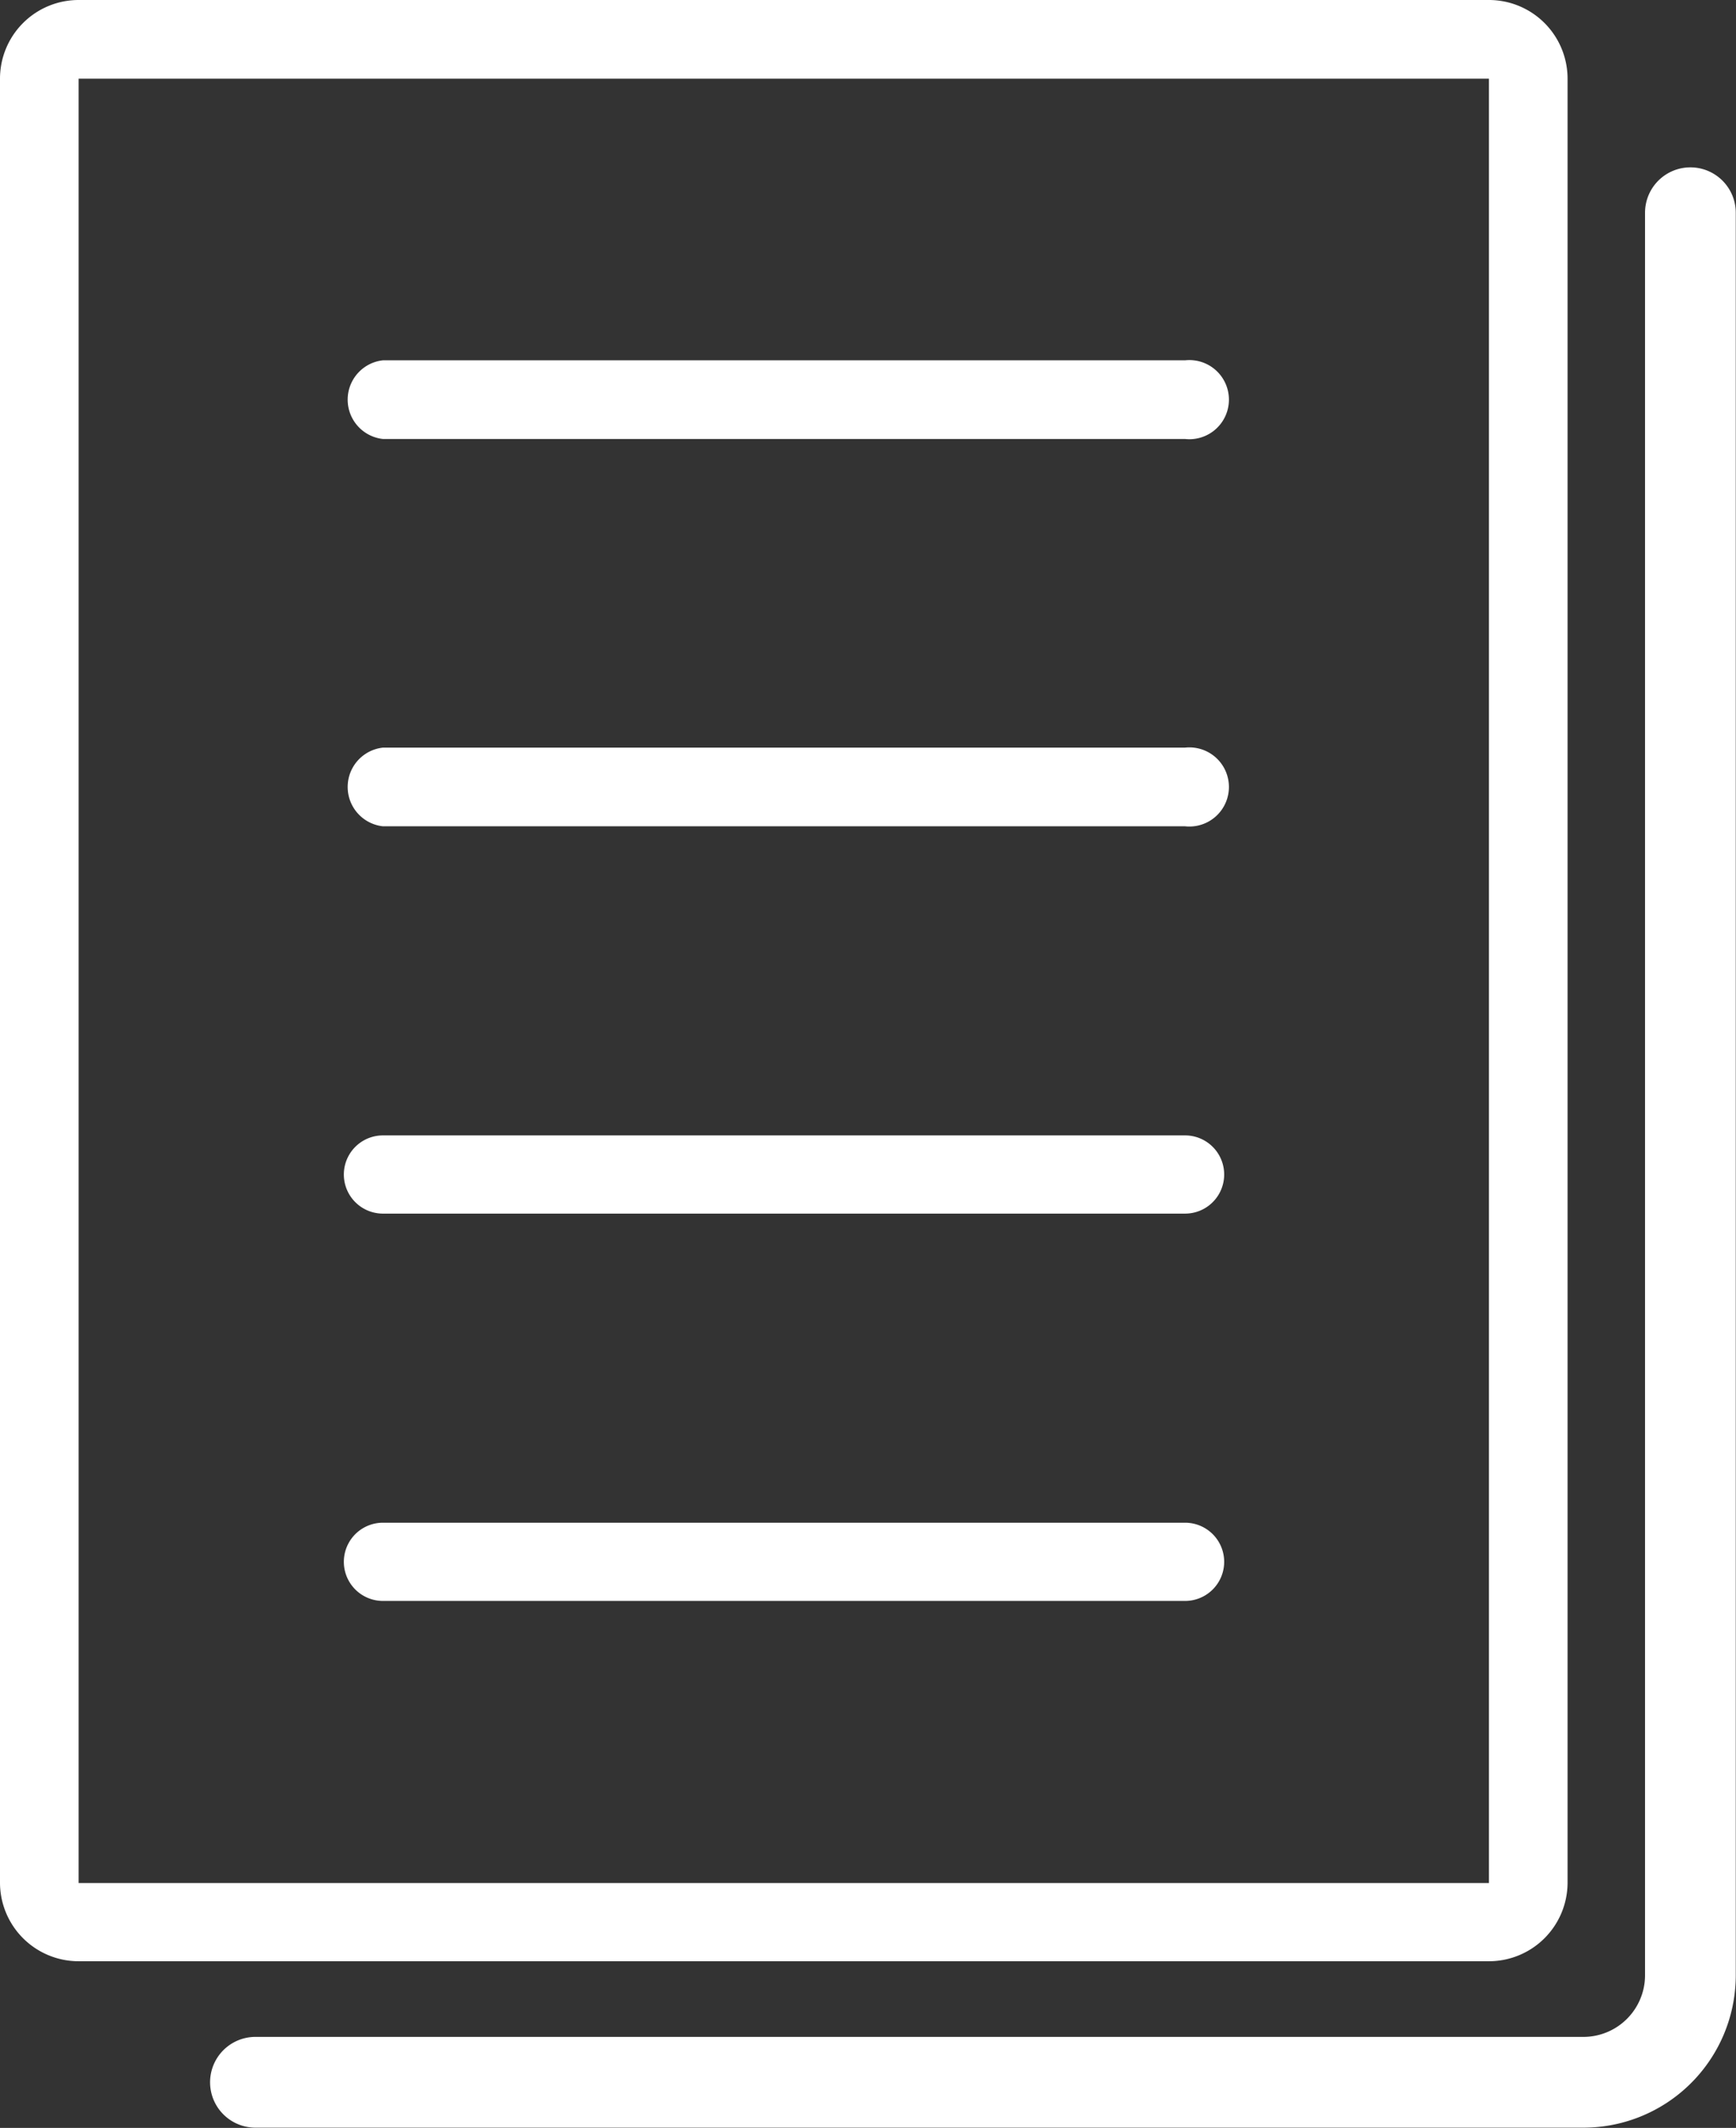 <svg xmlns="http://www.w3.org/2000/svg" viewBox="0 0 37.31 45.71"><rect x="0" y="0" width="37.31" height="45.71" fill="#333333" stroke="none"/><defs><style>.cls-1{fill:#fff;}.cls-2{fill:none;stroke:#fff;stroke-linecap:round;stroke-linejoin:round;stroke-width:1.95px;}</style></defs><title>Asset 1</title><g id="Layer_2" data-name="Layer 2"><g id="contents"><path class="cls-1" d="M32,42.13H1.69A1.69,1.69,0,0,1,0,40.45V1.69A1.69,1.69,0,0,1,1.69,0H32a1.69,1.69,0,0,1,1.69,1.69V40.45A1.69,1.69,0,0,1,32,42.13ZM1.69,1.69V40.45H32V1.69Z"/><path class="cls-1" d="M25.47,9.43H8.23a.85.85,0,0,1,0-1.69H25.47a.85.85,0,1,1,0,1.69Z"/><path class="cls-1" d="M25.47,17.75H8.23a.85.85,0,0,1,0-1.69H25.47a.85.85,0,1,1,0,1.69Z"/><path class="cls-1" d="M25.47,26.07H8.23a.84.84,0,0,1,0-1.68H25.47a.84.84,0,1,1,0,1.68Z"/><path class="cls-1" d="M25.47,34.39H8.23a.84.84,0,1,1,0-1.68H25.47a.84.84,0,1,1,0,1.68Z"/><path class="cls-2" d="M36.33,4.57V42.44A2.3,2.3,0,0,1,34,44.73H5.49"/></g></g></svg>